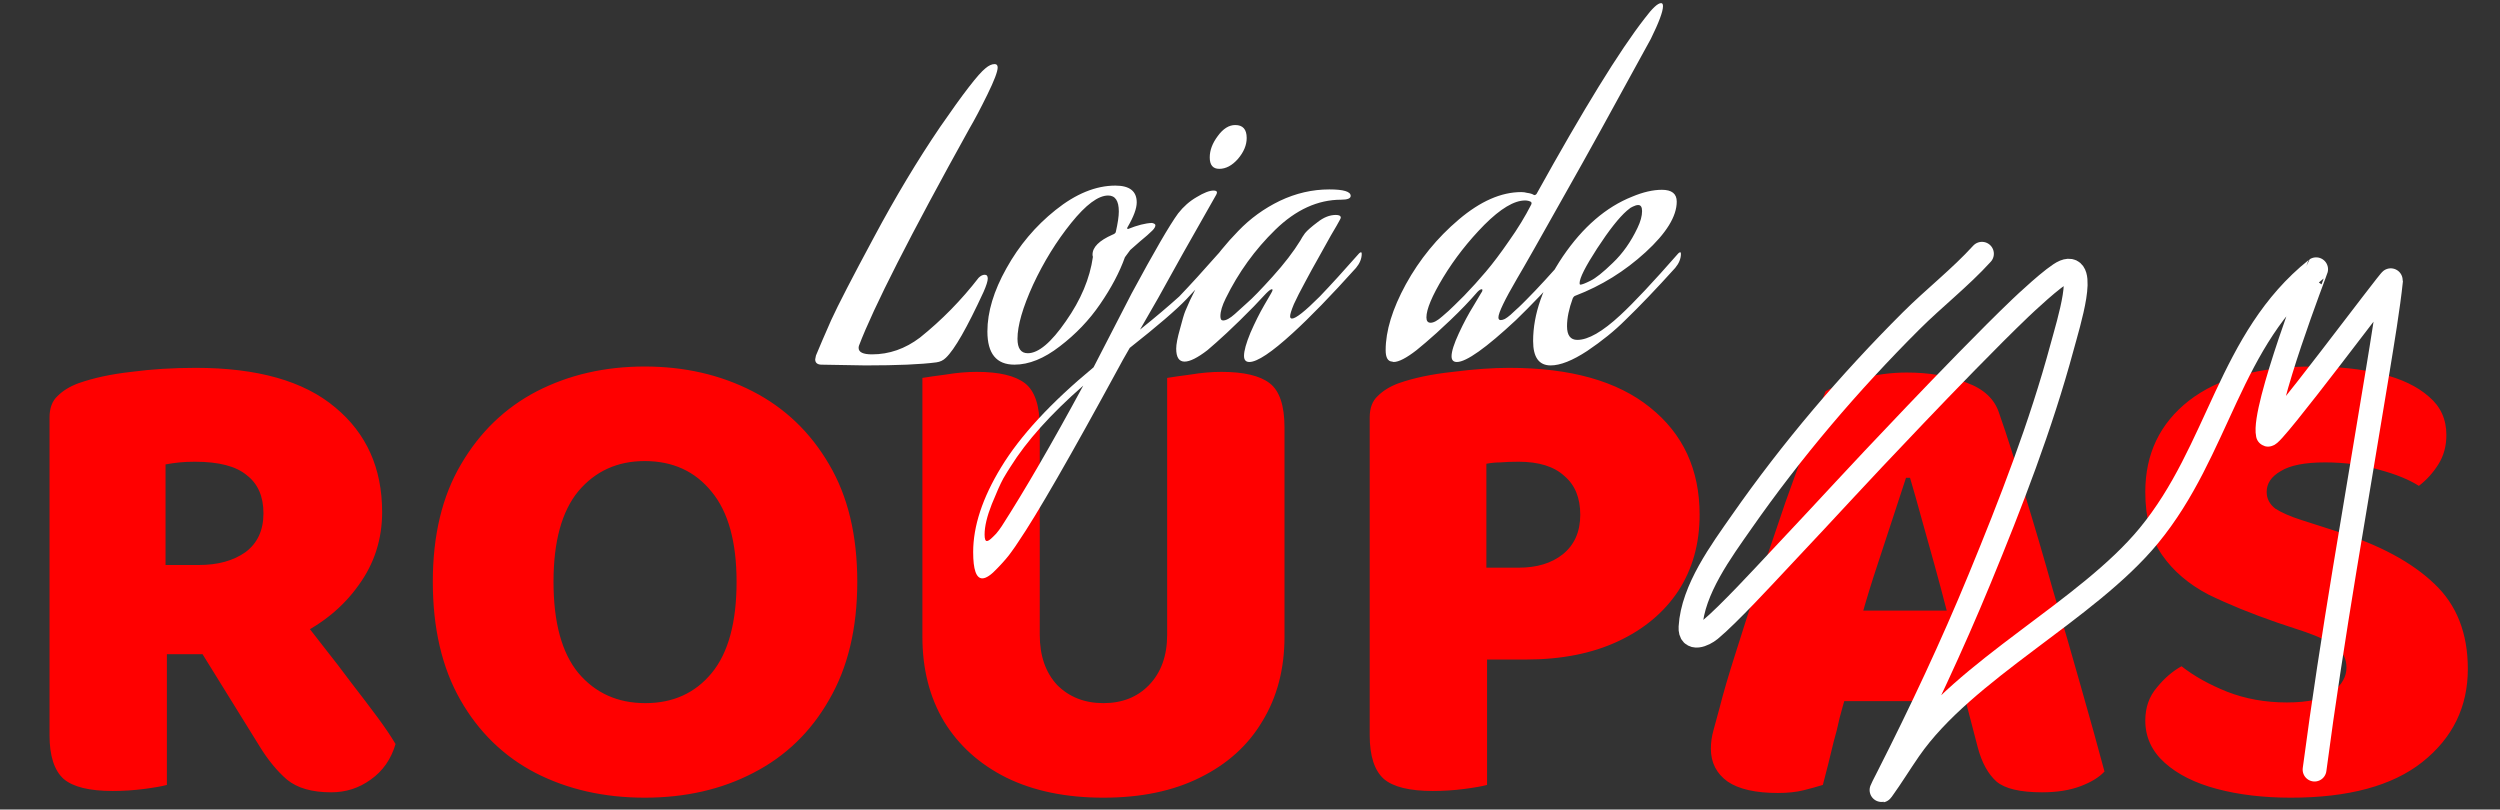 <svg width="210" height="68" viewBox="0 0 210 68" fill="none" xmlns="http://www.w3.org/2000/svg">
<rect x="0" y="0" width="210" height="68" fill="#333333" stroke="none"/>
<path d="M13.906 47.459H16.722C18.299 47.459 19.595 47.102 20.609 46.389C21.623 45.638 22.13 44.549 22.13 43.122C22.13 41.695 21.66 40.625 20.721 39.911C19.82 39.16 18.374 38.785 16.384 38.785C15.896 38.785 15.464 38.804 15.089 38.841C14.713 38.879 14.319 38.935 13.906 39.01V47.459ZM17.736 54.951H4.161V35.067C4.161 34.279 4.387 33.678 4.837 33.265C5.288 32.814 5.87 32.458 6.583 32.195C7.86 31.744 9.343 31.425 11.033 31.237C12.723 31.012 14.525 30.899 16.441 30.899C21.623 30.899 25.528 32.007 28.157 34.222C30.785 36.4 32.099 39.329 32.099 43.009C32.099 45.3 31.442 47.347 30.128 49.149C28.851 50.952 27.124 52.379 24.946 53.43C22.805 54.444 20.402 54.951 17.736 54.951ZM15.652 52.754L24.608 50.952C25.434 52.078 26.279 53.186 27.143 54.275C28.006 55.364 28.814 56.415 29.565 57.429C30.353 58.443 31.067 59.382 31.705 60.245C32.343 61.109 32.85 61.86 33.226 62.499C32.85 63.775 32.156 64.77 31.142 65.484C30.166 66.197 29.058 66.554 27.819 66.554C26.204 66.554 24.965 66.197 24.101 65.484C23.275 64.77 22.505 63.832 21.792 62.668L15.652 52.754ZM4.161 51.12H14.018V65.934C13.605 66.047 12.967 66.16 12.103 66.272C11.24 66.385 10.357 66.442 9.456 66.442C7.503 66.442 6.133 66.103 5.344 65.428C4.556 64.714 4.161 63.494 4.161 61.766V51.12ZM72.011 48.867C72.011 52.773 71.222 56.077 69.645 58.781C68.105 61.485 65.984 63.531 63.28 64.921C60.614 66.31 57.572 67.005 54.155 67.005C50.738 67.005 47.677 66.31 44.974 64.921C42.307 63.531 40.205 61.485 38.665 58.781C37.125 56.077 36.356 52.773 36.356 48.867C36.356 44.962 37.144 41.676 38.721 39.01C40.298 36.306 42.42 34.26 45.086 32.871C47.79 31.481 50.813 30.787 54.155 30.787C57.497 30.787 60.52 31.481 63.224 32.871C65.927 34.26 68.068 36.306 69.645 39.01C71.222 41.676 72.011 44.962 72.011 48.867ZM61.872 48.867C61.872 45.525 61.177 43.009 59.788 41.32C58.398 39.592 56.521 38.729 54.155 38.729C51.864 38.729 50.005 39.574 48.579 41.263C47.189 42.953 46.495 45.488 46.495 48.867C46.495 52.285 47.189 54.838 48.579 56.528C50.005 58.218 51.883 59.063 54.211 59.063C56.539 59.063 58.398 58.218 59.788 56.528C61.177 54.838 61.872 52.285 61.872 48.867ZM92.69 67.005C89.535 67.005 86.813 66.442 84.522 65.315C82.269 64.188 80.523 62.611 79.284 60.584C78.082 58.556 77.481 56.19 77.481 53.486V50.05H87.339V53.317C87.339 55.082 87.827 56.49 88.803 57.542C89.817 58.556 91.112 59.063 92.69 59.063C94.267 59.063 95.544 58.556 96.52 57.542C97.534 56.49 98.041 55.082 98.041 53.317V50.05H107.898V53.486C107.898 56.19 107.278 58.556 106.039 60.584C104.838 62.611 103.091 64.188 100.801 65.315C98.548 66.442 95.844 67.005 92.69 67.005ZM87.339 51.571H77.481V31.744C77.932 31.669 78.589 31.575 79.453 31.462C80.354 31.312 81.218 31.237 82.044 31.237C83.921 31.237 85.273 31.556 86.099 32.195C86.925 32.833 87.339 34.072 87.339 35.912V51.571ZM107.898 51.684H98.041V31.744C98.491 31.669 99.148 31.575 100.012 31.462C100.913 31.312 101.777 31.237 102.603 31.237C104.481 31.237 105.833 31.556 106.659 32.195C107.485 32.833 107.898 34.072 107.898 35.912V51.684ZM124.856 47.685H127.56C129.099 47.685 130.338 47.309 131.277 46.558C132.253 45.77 132.742 44.662 132.742 43.235C132.742 41.808 132.291 40.719 131.39 39.968C130.526 39.179 129.249 38.785 127.56 38.785C126.959 38.785 126.452 38.804 126.039 38.841C125.663 38.841 125.269 38.879 124.856 38.954V47.685ZM128.179 55.401H115.055V35.067C115.055 34.279 115.28 33.678 115.731 33.265C116.182 32.814 116.764 32.458 117.477 32.195C118.754 31.744 120.275 31.425 122.04 31.237C123.804 31.012 125.382 30.899 126.771 30.899C131.916 30.899 135.858 32.007 138.6 34.222C141.378 36.438 142.768 39.442 142.768 43.235C142.768 45.676 142.167 47.816 140.965 49.656C139.764 51.459 138.074 52.867 135.896 53.88C133.718 54.894 131.146 55.401 128.179 55.401ZM115.055 51.12H124.912V65.934C124.499 66.047 123.861 66.16 122.997 66.272C122.133 66.385 121.251 66.442 120.35 66.442C118.397 66.442 117.026 66.103 116.238 65.428C115.449 64.714 115.055 63.494 115.055 61.766V51.12ZM160.442 40.137H160.104C159.766 41.188 159.391 42.334 158.978 43.573C158.565 44.812 158.133 46.126 157.682 47.516C157.232 48.867 156.8 50.276 156.387 51.74L155.147 58.105C154.922 58.856 154.716 59.588 154.528 60.302C154.378 61.015 154.209 61.691 154.021 62.33C153.871 62.968 153.721 63.588 153.57 64.188C153.42 64.789 153.27 65.371 153.12 65.934C152.632 66.085 152.087 66.235 151.486 66.385C150.885 66.535 150.172 66.61 149.346 66.61C147.468 66.61 146.06 66.291 145.121 65.653C144.182 64.977 143.713 64.057 143.713 62.893C143.713 62.367 143.788 61.841 143.938 61.316C144.089 60.79 144.258 60.17 144.445 59.457C144.746 58.255 145.196 56.716 145.797 54.838C146.398 52.923 147.055 50.876 147.769 48.699C148.52 46.483 149.252 44.324 149.965 42.221C150.716 40.118 151.392 38.24 151.993 36.588C152.594 34.898 153.045 33.659 153.345 32.871C153.983 32.495 154.96 32.138 156.274 31.8C157.588 31.462 158.884 31.293 160.161 31.293C162.038 31.293 163.709 31.575 165.174 32.138C166.638 32.664 167.558 33.528 167.934 34.729C168.61 36.645 169.323 38.898 170.074 41.489C170.863 44.042 171.651 46.727 172.44 49.543C173.266 52.322 174.055 55.045 174.806 57.711C175.557 60.339 176.214 62.705 176.777 64.808C176.326 65.296 175.65 65.709 174.749 66.047C173.848 66.385 172.778 66.554 171.539 66.554C169.699 66.554 168.422 66.254 167.708 65.653C166.995 65.014 166.469 64.057 166.131 62.78L164.723 57.373L163.597 51.571C163.221 50.107 162.845 48.699 162.47 47.347C162.094 45.995 161.738 44.718 161.4 43.516C161.062 42.277 160.743 41.151 160.442 40.137ZM150.923 58.894L154.81 51.289H167.201L168.384 58.894H150.923ZM192.09 59.006C193.93 59.006 195.226 58.706 195.977 58.105C196.728 57.504 197.103 56.828 197.103 56.077C197.103 55.326 196.803 54.744 196.202 54.331C195.601 53.88 194.756 53.468 193.667 53.092L191.301 52.303C189.123 51.552 187.19 50.764 185.5 49.938C183.848 49.074 182.552 47.966 181.613 46.614C180.674 45.263 180.205 43.498 180.205 41.32C180.205 38.128 181.425 35.574 183.866 33.659C186.345 31.744 189.799 30.787 194.23 30.787C196.408 30.787 198.342 30.993 200.032 31.406C201.722 31.819 203.055 32.458 204.031 33.321C205.008 34.147 205.496 35.218 205.496 36.532C205.496 37.471 205.271 38.297 204.82 39.01C204.369 39.724 203.825 40.325 203.186 40.813C202.36 40.287 201.253 39.836 199.863 39.461C198.474 39.048 196.953 38.841 195.301 38.841C193.611 38.841 192.372 39.085 191.583 39.574C190.795 40.024 190.4 40.606 190.4 41.32C190.4 41.883 190.644 42.352 191.132 42.728C191.658 43.066 192.39 43.385 193.329 43.685L196.315 44.643C199.882 45.77 202.604 47.234 204.482 49.036C206.36 50.801 207.298 53.186 207.298 56.19C207.298 59.382 206.022 61.992 203.468 64.019C200.952 66.01 197.272 67.005 192.428 67.005C190.137 67.005 188.072 66.761 186.232 66.272C184.392 65.784 182.928 65.052 181.839 64.076C180.75 63.099 180.205 61.916 180.205 60.527C180.205 59.438 180.524 58.518 181.163 57.767C181.801 56.978 182.496 56.378 183.247 55.965C184.298 56.791 185.575 57.504 187.077 58.105C188.617 58.706 190.288 59.006 192.09 59.006Z" fill="#FF0000"/>
<path d="M79.452 30.055C79.239 30.268 78.972 30.396 78.652 30.439C77.351 30.61 75.367 30.695 72.7 30.695L68.956 30.631C68.636 30.61 68.476 30.46 68.476 30.183L68.54 29.863C68.839 29.137 69.265 28.145 69.82 26.887C70.396 25.628 71.591 23.314 73.404 19.943C75.217 16.551 77.073 13.457 78.972 10.663C80.913 7.847 82.183 6.204 82.78 5.735C83.057 5.5 83.313 5.383 83.548 5.383C83.719 5.383 83.804 5.479 83.804 5.671C83.804 6.012 83.516 6.77 82.94 7.943C82.364 9.116 81.863 10.066 81.436 10.791C76.465 19.751 73.372 25.831 72.156 29.031C72.135 29.095 72.124 29.159 72.124 29.223C72.124 29.585 72.497 29.767 73.244 29.767C74.695 29.767 76.039 29.297 77.276 28.359C79.111 26.887 80.753 25.212 82.204 23.335C82.375 23.164 82.545 23.079 82.716 23.079C82.887 23.079 82.972 23.186 82.972 23.399C82.972 23.612 82.855 23.985 82.62 24.519C81.233 27.527 80.177 29.372 79.452 30.055ZM96.765 18.727C96.957 18.77 97.053 18.834 97.053 18.919C97.053 19.047 96.968 19.196 96.797 19.367C96.563 19.602 96.211 19.911 95.741 20.295C95.293 20.679 95.027 20.913 94.941 20.999L94.493 21.607C94.045 22.866 93.352 24.177 92.413 25.543C91.496 26.887 90.365 28.071 89.021 29.095C87.699 30.119 86.429 30.631 85.213 30.631C83.699 30.631 82.941 29.703 82.941 27.847C82.941 26.204 83.475 24.433 84.541 22.535C85.608 20.615 86.984 18.983 88.669 17.639C90.376 16.273 92.051 15.591 93.693 15.591C94.888 15.591 95.485 16.06 95.485 16.999C95.485 17.511 95.229 18.204 94.717 19.079C94.696 19.1 94.685 19.132 94.685 19.175C94.685 19.218 94.707 19.239 94.749 19.239C95.539 18.919 96.211 18.748 96.765 18.727ZM93.725 19.495C93.896 18.748 93.981 18.172 93.981 17.767C93.981 16.871 93.683 16.423 93.085 16.423C92.253 16.423 91.219 17.191 89.981 18.727C88.744 20.263 87.677 21.991 86.781 23.911C85.907 25.831 85.469 27.346 85.469 28.455C85.469 29.265 85.757 29.671 86.333 29.671C87.229 29.671 88.296 28.775 89.533 26.983C90.792 25.191 91.549 23.388 91.805 21.575C91.784 21.532 91.773 21.468 91.773 21.383C91.773 20.764 92.328 20.209 93.437 19.719C93.608 19.655 93.704 19.58 93.725 19.495ZM98.194 23.399C97.81 24.124 97 25.553 95.762 27.687C97.064 26.642 98.162 25.713 99.058 24.903C99.997 23.922 101.096 22.716 102.354 21.287C102.418 21.223 102.472 21.191 102.514 21.191C102.557 21.191 102.578 21.233 102.578 21.319C102.578 21.724 102.418 22.119 102.098 22.503C101.16 23.527 100.349 24.401 99.666 25.127C98.813 26.023 97.224 27.388 94.898 29.223C94.429 30.034 94.141 30.546 94.034 30.759C89.917 38.332 87.08 43.26 85.522 45.543C85.373 45.778 85.181 46.055 84.946 46.375C84.712 46.716 84.328 47.164 83.794 47.719C83.261 48.295 82.834 48.583 82.514 48.583C82.002 48.583 81.746 47.847 81.746 46.375C81.746 44.199 82.525 41.831 84.082 39.271C85.682 36.626 88.274 33.82 91.858 30.855L95.058 24.647C96.957 21.127 98.258 18.887 98.962 17.927C99.41 17.351 99.933 16.892 100.53 16.551C101.128 16.188 101.597 16.007 101.938 16.007C102.13 16.007 102.226 16.06 102.226 16.167C102.226 16.209 102.205 16.273 102.162 16.359C99.773 20.561 98.45 22.908 98.194 23.399ZM84.882 39.207C84.712 39.463 84.509 39.794 84.274 40.199C84.04 40.626 83.72 41.34 83.314 42.343C82.909 43.367 82.706 44.22 82.706 44.903C82.706 45.266 82.77 45.447 82.898 45.447C83.005 45.447 83.165 45.34 83.378 45.127C83.592 44.935 83.773 44.732 83.922 44.519L84.146 44.199C86.066 41.212 88.349 37.276 90.994 32.391C88.264 34.78 86.226 37.052 84.882 39.207ZM102.418 14.183C101.885 14.183 101.618 13.863 101.618 13.223C101.618 12.626 101.842 12.028 102.29 11.431C102.738 10.812 103.229 10.503 103.762 10.503C104.402 10.503 104.722 10.866 104.722 11.591C104.722 12.188 104.477 12.775 103.986 13.351C103.496 13.905 102.973 14.183 102.418 14.183ZM108.593 27.975C106.823 29.596 105.607 30.407 104.945 30.407C104.647 30.407 104.497 30.236 104.497 29.895C104.497 29.468 104.679 28.817 105.041 27.943C105.425 27.068 105.809 26.3 106.193 25.639L106.769 24.647C106.855 24.497 106.897 24.401 106.897 24.359C106.897 24.316 106.876 24.295 106.833 24.295C106.748 24.295 106.588 24.412 106.353 24.647C105.713 25.351 104.977 26.108 104.145 26.919C103.335 27.708 102.673 28.327 102.161 28.775L101.425 29.415C100.593 30.055 99.953 30.375 99.505 30.375C99.036 30.375 98.801 30.012 98.801 29.287C98.801 28.924 98.908 28.369 99.121 27.623C99.313 26.876 99.463 26.375 99.569 26.119C100.06 24.924 100.668 23.762 101.393 22.631C102.14 21.5 103.015 20.423 104.017 19.399C105.02 18.354 106.183 17.511 107.505 16.871C108.849 16.231 110.236 15.911 111.665 15.911C112.86 15.911 113.457 16.092 113.457 16.455C113.457 16.668 113.191 16.775 112.657 16.775C110.695 16.775 108.849 17.617 107.121 19.303C105.415 20.967 104.028 22.887 102.961 25.063C102.663 25.66 102.513 26.162 102.513 26.567C102.513 26.802 102.588 26.919 102.737 26.919C102.993 26.919 103.324 26.738 103.729 26.375C103.985 26.14 104.327 25.831 104.753 25.447C105.201 25.063 105.916 24.327 106.897 23.239C107.879 22.151 108.657 21.137 109.233 20.199C109.319 20.028 109.447 19.826 109.617 19.591C109.809 19.356 110.161 19.047 110.673 18.663C111.185 18.258 111.697 18.055 112.209 18.055C112.487 18.055 112.625 18.13 112.625 18.279C112.625 18.322 112.593 18.396 112.529 18.503C112.444 18.674 112.199 19.1 111.793 19.783C111.409 20.465 111.047 21.116 110.705 21.735C110.364 22.332 110.001 22.994 109.617 23.719C109.233 24.423 108.924 25.031 108.689 25.543C108.476 26.055 108.369 26.396 108.369 26.567C108.369 26.695 108.423 26.759 108.529 26.759C108.849 26.759 109.628 26.14 110.865 24.903C111.804 23.922 112.903 22.716 114.161 21.287C114.225 21.223 114.279 21.191 114.321 21.191C114.364 21.191 114.385 21.233 114.385 21.319C114.385 21.724 114.225 22.119 113.905 22.503C111.815 24.828 110.044 26.652 108.593 27.975ZM121.163 26.567C121.291 26.46 121.462 26.311 121.675 26.119C121.91 25.905 122.347 25.479 122.987 24.839C123.627 24.177 124.235 23.506 124.811 22.823C125.408 22.119 126.059 21.255 126.763 20.231C127.488 19.207 128.107 18.194 128.619 17.191C128.64 17.148 128.651 17.105 128.651 17.063L128.619 16.967C128.47 16.881 128.299 16.839 128.107 16.839C127.19 16.839 126.048 17.521 124.683 18.887C123.339 20.252 122.187 21.724 121.227 23.303C120.288 24.86 119.819 25.98 119.819 26.663C119.819 26.962 119.936 27.111 120.171 27.111C120.427 27.111 120.758 26.93 121.163 26.567ZM128.235 25.159C129.131 24.263 130.315 22.972 131.787 21.287C131.851 21.223 131.904 21.191 131.947 21.191C131.99 21.191 132.011 21.233 132.011 21.319C132.011 21.724 131.851 22.119 131.531 22.503C129.952 24.252 128.555 25.713 127.339 26.887C124.822 29.233 123.168 30.407 122.379 30.407C122.08 30.407 121.931 30.247 121.931 29.927C121.931 29.521 122.134 28.881 122.539 28.007C122.944 27.132 123.36 26.354 123.787 25.671L124.395 24.647C124.48 24.54 124.523 24.444 124.523 24.359C124.523 24.316 124.502 24.295 124.459 24.295C124.374 24.295 124.256 24.369 124.107 24.519C123.446 25.287 122.688 26.076 121.835 26.887C120.982 27.698 120.288 28.327 119.755 28.775L118.987 29.415C118.134 30.076 117.494 30.407 117.067 30.407L116.939 30.375C116.576 30.354 116.395 30.034 116.395 29.415C116.395 27.794 116.96 25.948 118.091 23.879C119.243 21.788 120.726 19.975 122.539 18.439C124.352 16.903 126.102 16.135 127.787 16.135C127.958 16.135 128.118 16.156 128.267 16.199C128.416 16.22 128.523 16.241 128.587 16.263C128.672 16.284 128.747 16.316 128.811 16.359L128.907 16.391C128.95 16.391 129.003 16.359 129.067 16.295C133.014 9.17 136.043 4.252 138.155 1.543C138.795 0.69 139.254 0.263 139.531 0.263C139.638 0.263 139.691 0.348 139.691 0.519C139.691 0.967 139.35 1.884 138.667 3.271C135.382 9.287 133.078 13.457 131.755 15.783C129.387 20.007 127.947 22.546 127.435 23.399C126.39 25.191 125.867 26.279 125.867 26.663C125.867 26.812 125.931 26.887 126.059 26.887C126.166 26.887 126.283 26.855 126.411 26.791C126.56 26.706 126.72 26.588 126.891 26.439C127.062 26.29 127.211 26.151 127.339 26.023C127.488 25.895 127.659 25.735 127.851 25.543C128.043 25.351 128.171 25.223 128.235 25.159ZM137.55 19.143C137.806 18.61 137.934 18.14 137.934 17.735C137.934 17.393 137.827 17.223 137.614 17.223C137.486 17.223 137.337 17.265 137.166 17.351C137.017 17.415 136.899 17.489 136.814 17.575L136.654 17.703C135.993 18.279 135.161 19.335 134.158 20.871C133.177 22.386 132.686 23.356 132.686 23.783C132.686 23.868 132.707 23.911 132.75 23.911C132.878 23.911 133.155 23.804 133.582 23.591C134.03 23.378 134.659 22.876 135.47 22.087C136.302 21.297 136.995 20.316 137.55 19.143ZM136.11 26.471C137.241 25.425 138.862 23.698 140.974 21.287C141.038 21.223 141.091 21.191 141.134 21.191C141.177 21.191 141.198 21.233 141.198 21.319C141.198 21.724 141.038 22.119 140.718 22.503C139.139 24.252 137.742 25.713 136.526 26.887C135.63 27.783 134.563 28.647 133.326 29.479C132.089 30.29 131.065 30.695 130.254 30.695C129.273 30.695 128.782 30.012 128.782 28.647C128.782 26.386 129.614 24.017 131.278 21.543C132.963 19.068 134.905 17.393 137.102 16.519C138.019 16.135 138.851 15.943 139.598 15.943C140.43 15.943 140.846 16.273 140.846 16.935C140.846 18.172 139.971 19.591 138.222 21.191C136.473 22.791 134.51 24.007 132.334 24.839C132.249 24.86 132.174 24.935 132.11 25.063C131.79 25.938 131.63 26.716 131.63 27.399C131.63 28.167 131.918 28.551 132.494 28.551C133.411 28.551 134.617 27.858 136.11 26.471Z" fill="white"/>
<path d="M166.484 21.315C164.652 23.328 162.467 25.025 160.54 26.947C155.336 32.138 150.507 37.809 146.296 43.842C144.608 46.26 142.182 49.524 142.003 52.676C141.936 53.854 143.119 53.337 143.654 52.897C145.176 51.643 148.32 48.224 149.202 47.287C154.857 41.282 155.034 40.972 160.892 34.831C163.204 32.408 167.114 28.353 169.721 25.864C169.956 25.639 172.574 23.157 173.42 22.817C175.368 22.032 173.77 27.1 173.221 29.133C171.43 35.774 168.903 42.285 166.286 48.634C163.966 54.266 161.38 59.769 158.625 65.198C158.434 65.574 157.85 66.688 158.096 66.347C158.896 65.239 159.607 64.069 160.386 62.946C165.054 56.217 175.296 51.319 180.5 45C186.431 37.798 187.228 28.475 194.555 22.618C194.584 22.594 190.034 34.348 190.5 36.5C190.623 37.068 200.876 23.281 200.851 23.523C200.619 25.78 200.101 28.86 199.751 31.01C197.925 42.212 195.904 53.394 194.423 64.646" stroke="white" stroke-width="2" stroke-linecap="round"/>
</svg>
